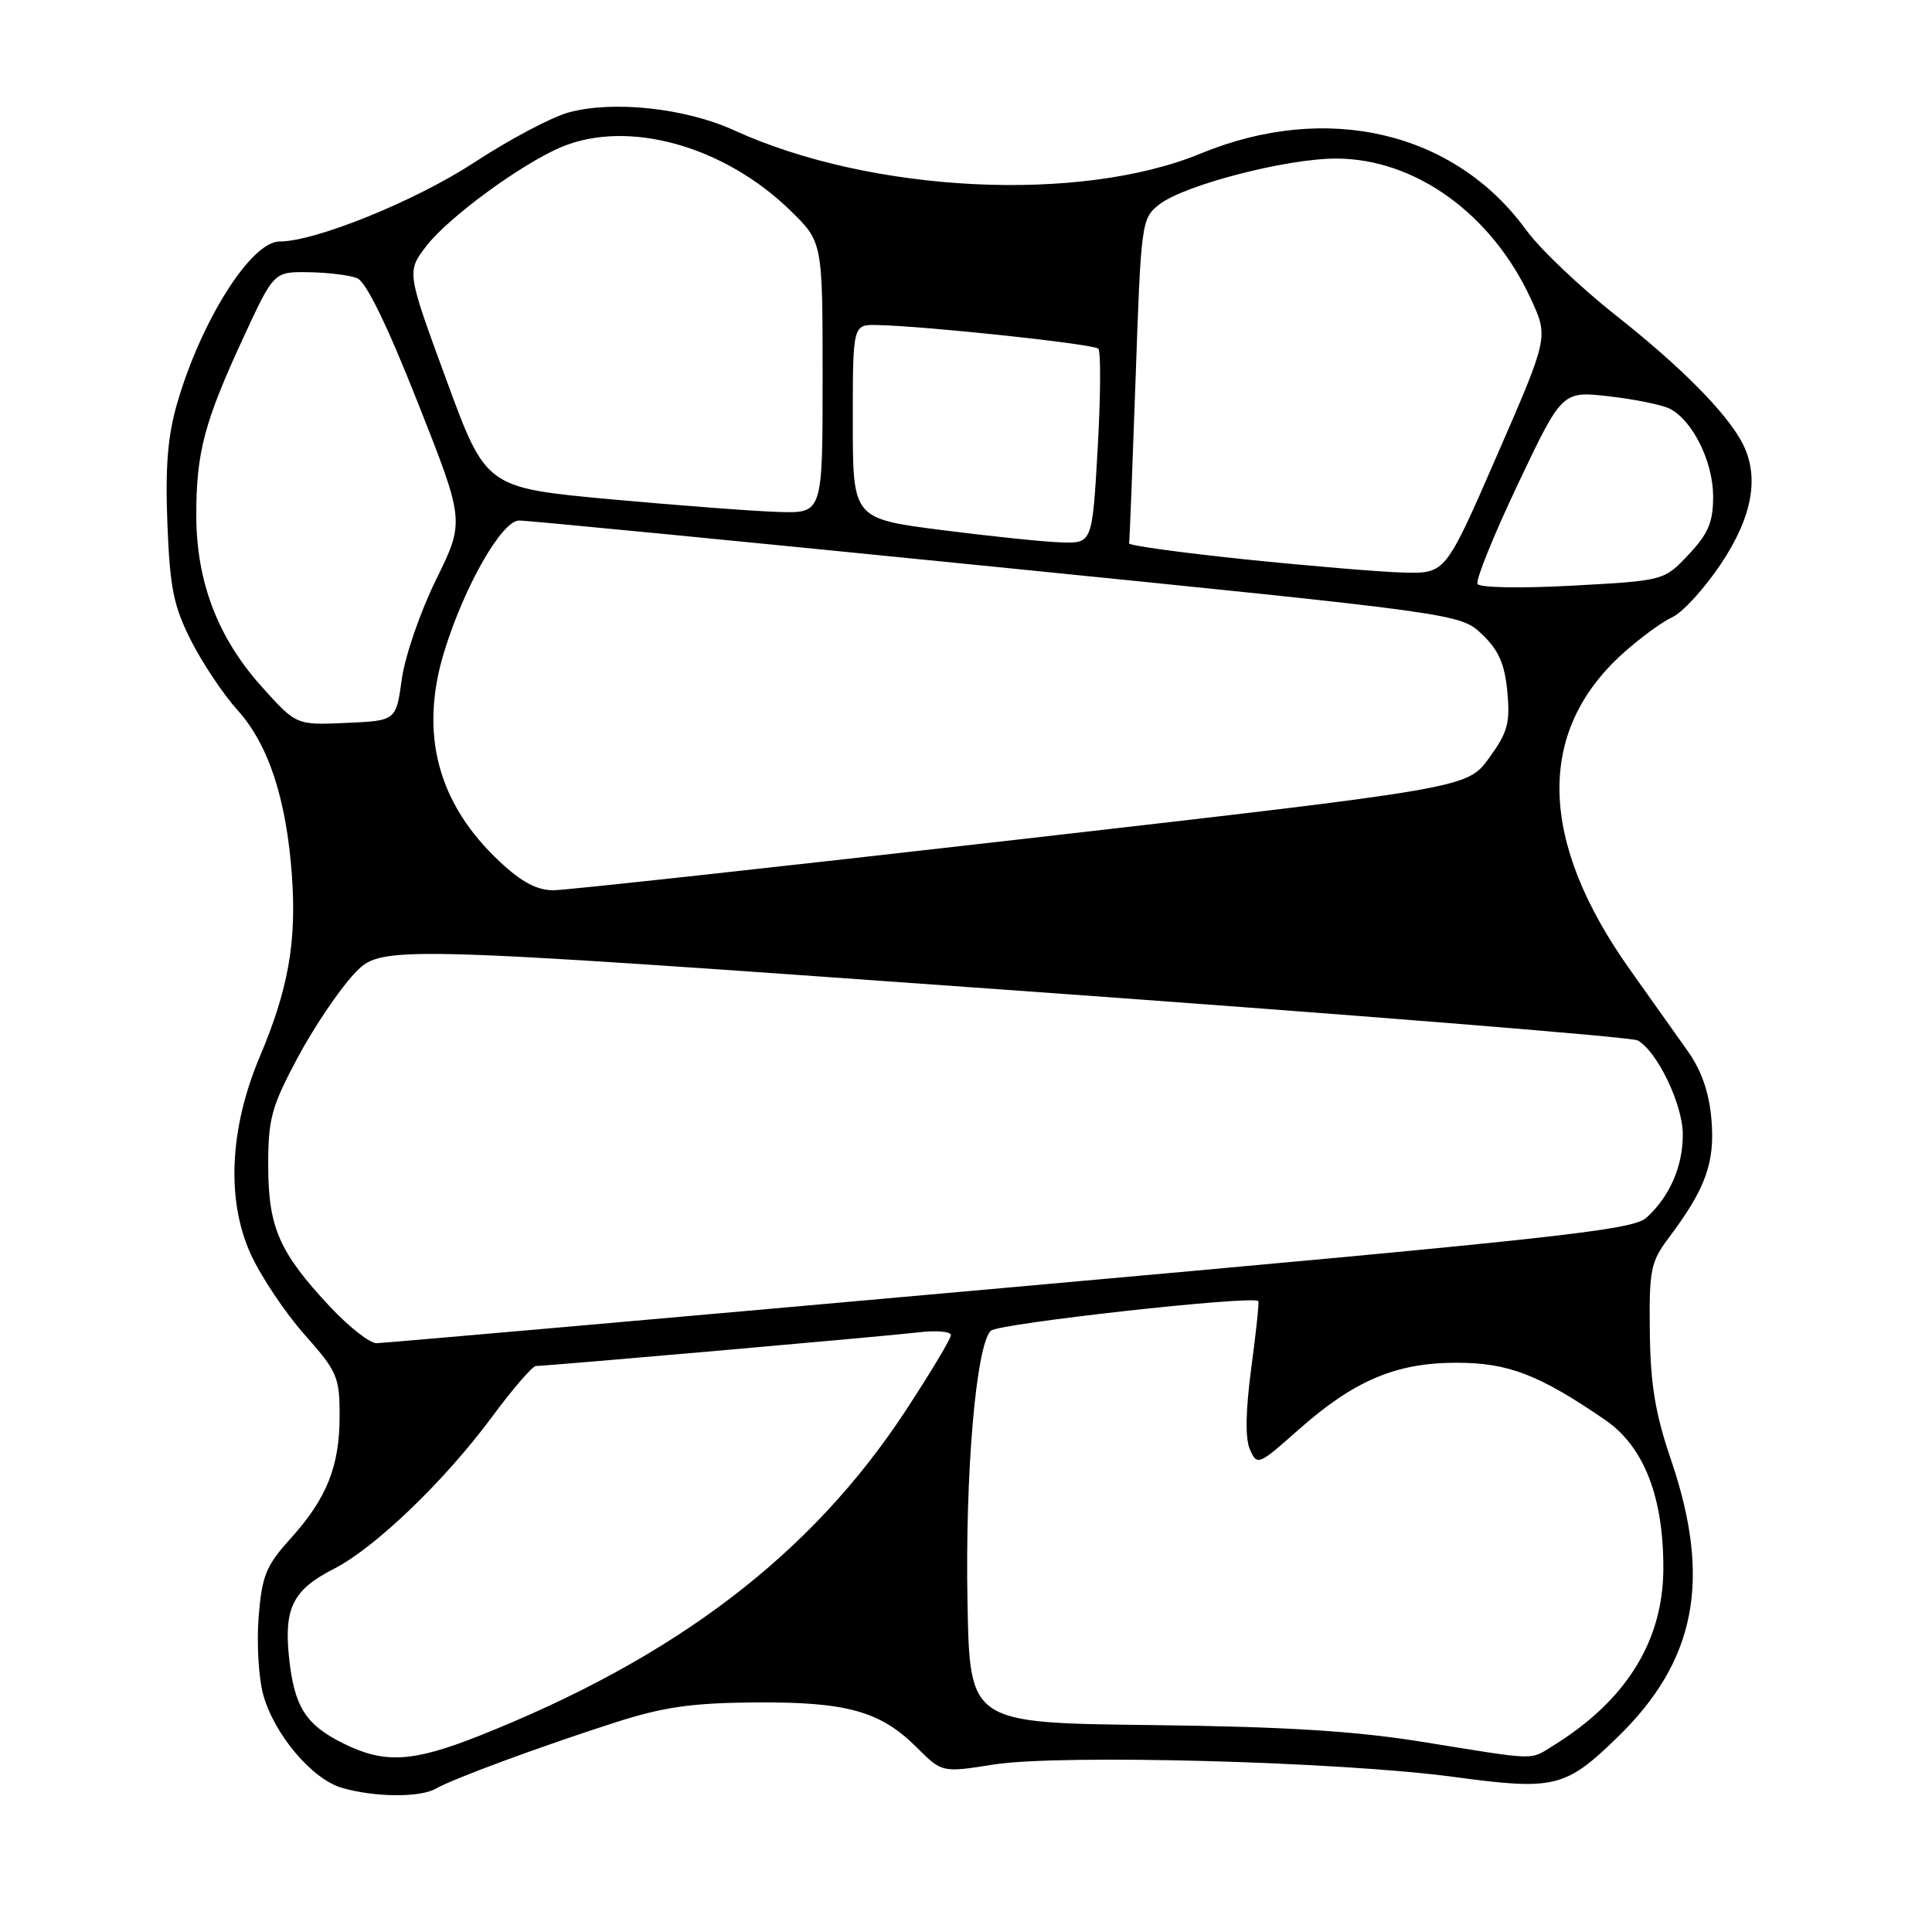 <?xml version="1.0" encoding="UTF-8" standalone="no"?>
<!DOCTYPE svg PUBLIC "-//W3C//DTD SVG 1.1//EN" "http://www.w3.org/Graphics/SVG/1.1/DTD/svg11.dtd" >
<svg xmlns="http://www.w3.org/2000/svg" xmlns:xlink="http://www.w3.org/1999/xlink" version="1.1" viewBox="0 0 256 256">
 <g >
 <path fill="currentColor"
d=" M 57.76 237.00 C 60.08 235.67 71.63 231.41 81.50 228.24 C 87.88 226.19 91.62 225.65 100.00 225.58 C 112.18 225.49 116.66 226.73 121.48 231.55 C 124.83 234.89 124.83 234.89 131.66 233.81 C 140.49 232.42 177.67 233.42 192.71 235.46 C 205.96 237.25 207.43 236.90 214.33 230.19 C 224.73 220.09 226.82 209.33 221.44 193.50 C 219.33 187.32 218.69 183.46 218.61 176.50 C 218.51 168.25 218.72 167.21 221.13 164.00 C 226.00 157.53 227.25 154.06 226.78 148.40 C 226.48 144.79 225.49 141.91 223.66 139.31 C 222.18 137.21 218.73 132.35 215.99 128.50 C 203.87 111.46 203.52 96.99 214.98 86.64 C 217.25 84.59 220.22 82.40 221.59 81.78 C 222.95 81.16 225.85 77.98 228.04 74.71 C 232.24 68.41 233.17 63.11 230.86 58.68 C 228.75 54.67 222.70 48.56 214.06 41.75 C 209.36 38.03 204.04 32.97 202.24 30.50 C 192.76 17.43 175.82 13.45 159.08 20.35 C 143.08 26.95 115.39 25.56 97.26 17.26 C 90.85 14.33 81.29 13.29 75.38 14.89 C 73.12 15.50 67.49 18.48 62.88 21.50 C 55.12 26.60 41.81 32.00 37.04 32.00 C 33.28 32.00 26.67 42.45 23.48 53.42 C 22.22 57.76 21.89 61.85 22.18 69.38 C 22.52 77.97 23.00 80.32 25.34 84.94 C 26.86 87.93 29.63 92.06 31.50 94.13 C 35.57 98.64 37.95 105.87 38.68 116.00 C 39.31 124.81 38.21 131.07 34.43 140.00 C 30.40 149.55 29.97 159.06 33.23 166.19 C 34.59 169.17 37.80 173.96 40.35 176.84 C 44.68 181.71 45.00 182.44 45.00 187.57 C 45.00 194.32 43.31 198.54 38.48 203.89 C 35.24 207.48 34.71 208.78 34.27 214.25 C 34.00 217.69 34.27 222.30 34.86 224.50 C 36.30 229.77 41.33 235.75 45.31 236.90 C 49.67 238.16 55.66 238.21 57.76 237.00 Z  M 45.50 231.02 C 40.48 228.53 38.97 226.13 38.29 219.54 C 37.62 213.04 38.85 210.63 44.24 207.88 C 49.68 205.10 58.85 196.30 65.16 187.79 C 67.92 184.05 70.56 181.00 71.01 181.00 C 72.50 181.00 117.42 177.05 121.75 176.54 C 124.09 176.26 126.00 176.43 126.00 176.91 C 126.00 177.39 123.29 181.90 119.99 186.94 C 107.48 205.99 89.57 219.64 63.51 230.00 C 54.65 233.51 50.96 233.72 45.50 231.02 Z  M 188.50 230.81 C 179.59 229.37 170.33 228.79 152.50 228.58 C 128.50 228.30 128.50 228.30 128.20 212.40 C 127.87 195.27 129.33 178.22 131.29 176.33 C 132.28 175.37 165.97 171.63 166.73 172.40 C 166.86 172.52 166.44 176.51 165.80 181.26 C 165.04 187.01 164.98 190.63 165.63 192.09 C 166.58 194.23 166.76 194.15 172.00 189.50 C 179.40 182.93 184.95 180.57 193.00 180.57 C 199.85 180.57 203.92 182.14 212.67 188.13 C 217.85 191.67 220.46 198.41 220.40 208.00 C 220.33 217.53 215.42 225.37 205.79 231.32 C 202.65 233.26 203.92 233.30 188.50 230.81 Z  M 43.74 173.16 C 37.00 165.95 35.56 162.66 35.54 154.50 C 35.53 148.28 35.95 146.69 39.40 140.22 C 41.53 136.22 44.90 131.21 46.89 129.08 C 50.50 125.22 50.50 125.22 133.00 131.13 C 178.38 134.37 216.18 137.41 217.00 137.86 C 219.58 139.29 222.97 146.33 222.98 150.30 C 223.00 154.54 221.24 158.57 218.15 161.36 C 216.35 163.00 206.26 164.10 133.80 170.59 C 88.53 174.65 50.77 177.97 49.89 177.98 C 49.00 177.99 46.24 175.82 43.74 173.16 Z  M 66.30 114.25 C 57.99 106.53 55.51 97.19 58.88 86.29 C 61.53 77.68 66.48 69.01 68.77 68.97 C 69.72 68.95 98.17 71.72 132.00 75.12 C 193.50 81.31 193.50 81.31 196.39 84.06 C 198.59 86.16 199.38 87.97 199.73 91.66 C 200.12 95.82 199.77 97.06 197.29 100.47 C 194.39 104.43 194.39 104.43 135.45 111.18 C 103.03 114.89 75.11 117.94 73.42 117.96 C 71.21 117.99 69.19 116.94 66.30 114.25 Z  M 34.68 90.99 C 28.84 84.49 26.00 77.03 26.01 68.21 C 26.01 59.93 27.08 55.91 32.24 44.75 C 36.29 36.00 36.29 36.00 40.90 36.07 C 43.43 36.11 46.31 36.46 47.31 36.85 C 48.50 37.32 51.27 43.01 55.35 53.32 C 61.58 69.07 61.58 69.07 57.79 76.79 C 55.70 81.03 53.65 86.97 53.24 90.00 C 52.48 95.50 52.48 95.50 45.87 95.79 C 39.26 96.09 39.26 96.09 34.68 90.99 Z  M 195.78 77.38 C 195.50 76.90 197.91 70.94 201.13 64.15 C 206.99 51.80 206.99 51.80 213.24 52.52 C 216.68 52.91 220.31 53.66 221.30 54.18 C 224.32 55.77 226.99 61.20 227.00 65.76 C 227.00 69.20 226.37 70.70 223.75 73.48 C 220.50 76.94 220.50 76.94 208.39 77.60 C 201.64 77.97 196.06 77.88 195.78 77.38 Z  M 165.00 74.12 C 156.47 73.23 149.55 72.28 149.61 72.00 C 149.68 71.72 150.06 61.93 150.47 50.24 C 151.19 29.43 151.26 28.94 153.60 27.10 C 156.87 24.53 170.46 21.00 177.07 21.01 C 187.52 21.03 197.66 28.34 202.84 39.59 C 205.19 44.67 205.19 44.67 198.36 60.34 C 191.54 76.00 191.54 76.00 186.02 75.87 C 182.98 75.79 173.53 75.00 165.00 74.12 Z  M 124.75 70.23 C 113.00 68.72 113.00 68.72 113.00 55.86 C 113.00 43.00 113.00 43.00 116.25 43.07 C 122.66 43.20 144.91 45.58 145.53 46.20 C 145.88 46.55 145.84 52.49 145.45 59.41 C 144.73 72.00 144.73 72.00 140.61 71.87 C 138.35 71.80 131.21 71.06 124.75 70.23 Z  M 80.95 66.16 C 64.39 64.63 64.39 64.63 59.14 50.32 C 53.89 36.02 53.89 36.02 56.46 32.64 C 59.36 28.84 69.11 21.69 74.42 19.47 C 83.24 15.79 95.96 19.33 104.75 27.92 C 109.00 32.07 109.00 32.07 109.00 50.04 C 109.00 68.00 109.00 68.00 103.25 67.84 C 100.09 67.75 90.05 66.99 80.95 66.16 Z "/>
</g>
</svg>